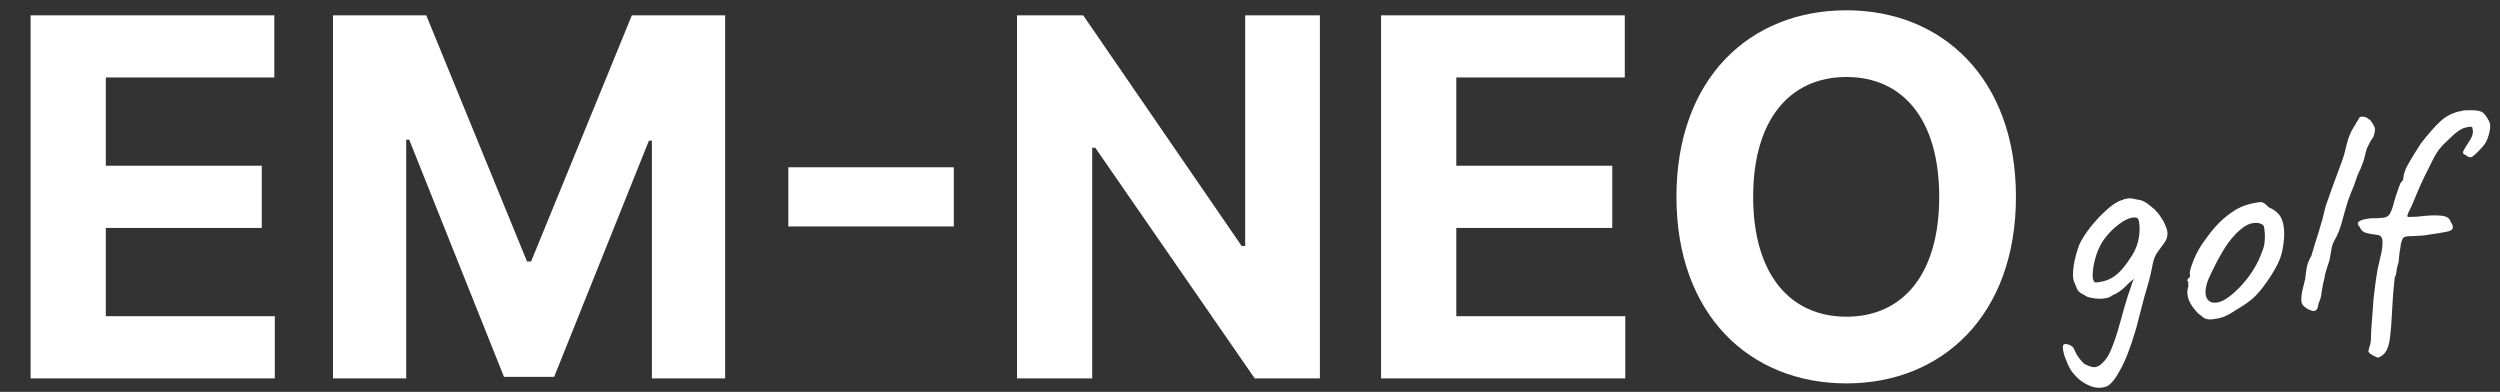 <svg width="185" height="29" viewBox="0 0 185 29" fill="none" xmlns="http://www.w3.org/2000/svg">
<rect x="0" y="0" width="185" height="29" fill="#333333" stroke="none"/>
<path d="M2.264 28V1.133H20.299V5.734H7.83V12.266H19.371V16.867H7.83V23.398H20.336V28H2.264ZM24.641 1.133H31.543L39.002 19.354H39.299L46.758 1.133H53.66V28H48.242V10.41H48.02L41.006 27.889H37.295L30.281 10.336H30.059V28H24.641V1.133ZM70.582 12.377V16.756H58.336V12.377H70.582ZM97.672 1.133V28H92.848L81.047 10.93H80.824V28H75.258V1.133H80.156L91.883 18.203H92.143V1.133H97.672ZM102.199 28V1.133H120.234V5.734H107.766V12.266H119.307V16.867H107.766V23.398H120.271V28H102.199ZM149.18 14.566C149.18 23.324 143.725 28.371 136.637 28.371C129.475 28.371 124.057 23.287 124.057 14.566C124.057 5.809 129.475 0.762 136.637 0.762C143.725 0.762 149.18 5.809 149.18 14.566ZM143.502 14.566C143.502 8.814 140.793 5.697 136.637 5.697C132.48 5.697 129.734 8.814 129.734 14.566C129.734 20.318 132.48 23.436 136.637 23.436C140.793 23.436 143.502 20.318 143.502 14.566Z" fill="white"/>
<path d="M155.92 28.584C155.472 28.76 155 28.728 154.504 28.488C154.024 28.264 153.608 27.904 153.256 27.408C153.192 27.312 153.112 27.16 153.016 26.952C152.936 26.76 152.856 26.56 152.776 26.352C152.712 26.144 152.672 25.96 152.656 25.8C152.64 25.64 152.656 25.544 152.704 25.512C152.752 25.464 152.832 25.448 152.944 25.464C153.056 25.48 153.16 25.52 153.256 25.584C153.368 25.648 153.44 25.728 153.472 25.824C153.52 25.936 153.592 26.08 153.688 26.256C153.8 26.432 153.92 26.592 154.048 26.736C154.176 26.88 154.272 26.96 154.336 26.976C154.64 27.12 154.864 27.184 155.008 27.168C155.152 27.152 155.28 27.104 155.392 27.024C155.664 26.816 155.888 26.544 156.064 26.208C156.24 25.872 156.44 25.352 156.664 24.648C156.84 24.056 157.016 23.432 157.192 22.776C157.384 22.104 157.552 21.584 157.696 21.216C157.744 21.024 157.8 20.864 157.864 20.736C157.944 20.592 158.016 20.488 158.08 20.424H158.224C157.872 20.648 157.56 20.904 157.288 21.192C157.016 21.48 156.672 21.712 156.256 21.888C156.16 22 155.92 22.072 155.536 22.104C155.168 22.12 154.808 22.072 154.456 21.96C154.232 21.832 154.064 21.736 153.952 21.672C153.856 21.608 153.776 21.52 153.712 21.408C153.664 21.296 153.592 21.12 153.496 20.88C153.384 20.64 153.368 20.248 153.448 19.704C153.528 19.16 153.672 18.616 153.88 18.072C154.072 17.672 154.352 17.24 154.72 16.776C155.088 16.312 155.48 15.896 155.896 15.528C156.312 15.144 156.688 14.904 157.024 14.808C157.152 14.744 157.288 14.704 157.432 14.688C157.592 14.656 157.816 14.68 158.104 14.76C158.376 14.792 158.584 14.856 158.728 14.952C158.872 15.032 159.104 15.208 159.424 15.48C159.632 15.688 159.8 15.896 159.928 16.104C160.072 16.312 160.184 16.528 160.264 16.752C160.376 16.992 160.416 17.216 160.384 17.424C160.368 17.616 160.28 17.816 160.12 18.024C159.976 18.232 159.824 18.44 159.664 18.648C159.504 18.856 159.384 19.144 159.304 19.512C159.224 19.992 159.096 20.536 158.92 21.144C158.744 21.736 158.592 22.288 158.464 22.8L158.08 24.288C157.68 25.648 157.296 26.656 156.928 27.312C156.576 27.984 156.24 28.408 155.92 28.584ZM155.056 20.904C155.376 20.888 155.68 20.824 155.968 20.712C156.256 20.6 156.536 20.416 156.808 20.16C157.08 19.888 157.352 19.544 157.624 19.128C157.896 18.744 158.088 18.344 158.2 17.928C158.312 17.496 158.352 17.08 158.32 16.68C158.304 16.424 158.264 16.256 158.2 16.176C158.136 16.096 158 16.072 157.792 16.104C157.488 16.152 157.152 16.32 156.784 16.608C156.416 16.88 156.072 17.224 155.752 17.64C155.512 17.96 155.312 18.344 155.152 18.792C154.992 19.272 154.896 19.728 154.864 20.16C154.832 20.592 154.896 20.84 155.056 20.904ZM163.587 23.64C163.379 23.64 163.211 23.6 163.083 23.52C162.971 23.44 162.827 23.328 162.651 23.184C162.347 22.864 162.131 22.56 162.003 22.272C161.875 21.968 161.835 21.68 161.883 21.408C161.931 21.28 161.947 21.16 161.931 21.048C161.931 20.92 161.931 20.856 161.931 20.856C161.851 20.776 161.827 20.728 161.859 20.712C161.891 20.68 161.923 20.632 161.955 20.568C162.051 20.568 162.083 20.48 162.051 20.304C162.019 20.176 162.083 19.896 162.243 19.464C162.403 19.032 162.603 18.624 162.843 18.24C162.939 18.08 163.083 17.872 163.275 17.616C163.467 17.344 163.675 17.08 163.899 16.824C164.139 16.552 164.355 16.336 164.547 16.176C164.947 15.84 165.299 15.592 165.603 15.432C165.907 15.272 166.235 15.152 166.587 15.072C166.939 14.992 167.179 14.952 167.307 14.952C167.451 14.952 167.643 15.08 167.883 15.336C168.251 15.496 168.515 15.688 168.675 15.912C168.851 16.136 168.963 16.464 169.011 16.896C169.059 17.376 169.019 17.928 168.891 18.552C168.779 19.16 168.403 19.92 167.763 20.832C167.363 21.408 166.995 21.84 166.659 22.128C166.323 22.4 165.923 22.672 165.459 22.944C165.123 23.168 164.819 23.336 164.547 23.448C164.275 23.544 163.955 23.608 163.587 23.64ZM165.891 21.096C166.275 20.664 166.579 20.256 166.803 19.872C167.043 19.488 167.267 19 167.475 18.408C167.539 18.232 167.579 18.016 167.595 17.76C167.611 17.488 167.603 17.24 167.571 17.016C167.555 16.776 167.499 16.64 167.403 16.608C167.211 16.496 166.979 16.464 166.707 16.512C166.435 16.544 166.139 16.696 165.819 16.968C165.323 17.384 164.891 17.904 164.523 18.528C164.155 19.136 163.795 19.832 163.443 20.616C163.203 21.192 163.147 21.656 163.275 22.008C163.419 22.344 163.715 22.464 164.163 22.368C164.627 22.256 165.203 21.832 165.891 21.096ZM170.776 22.872C170.616 22.776 170.496 22.68 170.416 22.584C170.336 22.488 170.296 22.352 170.296 22.176C170.296 21.936 170.328 21.688 170.392 21.432C170.456 21.16 170.52 20.896 170.584 20.64C170.616 20.352 170.656 20.064 170.704 19.776C170.768 19.472 170.88 19.192 171.04 18.936C171.216 18.328 171.4 17.728 171.592 17.136C171.784 16.528 171.952 15.904 172.096 15.264C172.304 14.672 172.488 14.152 172.648 13.704C172.824 13.24 173.04 12.656 173.296 11.952C173.44 11.552 173.56 11.128 173.656 10.68C173.768 10.216 173.936 9.8 174.16 9.432C174.256 9.288 174.328 9.168 174.376 9.072C174.44 8.96 174.504 8.856 174.568 8.76C174.584 8.696 174.632 8.656 174.712 8.64C174.808 8.624 174.912 8.632 175.024 8.664C175.136 8.696 175.224 8.752 175.288 8.832C175.336 8.816 175.392 8.864 175.456 8.976C175.536 9.072 175.608 9.184 175.672 9.312C175.736 9.44 175.76 9.552 175.744 9.648C175.744 9.712 175.728 9.8 175.696 9.912C175.68 10.024 175.64 10.128 175.576 10.224C175.512 10.288 175.448 10.384 175.384 10.512C175.336 10.624 175.256 10.784 175.144 10.992C175.08 11.2 175.024 11.416 174.976 11.64C174.928 11.848 174.864 12.04 174.784 12.216C174.72 12.408 174.64 12.592 174.544 12.768C174.464 12.944 174.408 13.088 174.376 13.2C174.264 13.568 174.128 13.928 173.968 14.28C173.824 14.632 173.696 15.008 173.584 15.408C173.472 15.792 173.36 16.192 173.248 16.608C173.136 17.008 172.976 17.392 172.768 17.76C172.656 17.936 172.576 18.16 172.528 18.432C172.48 18.704 172.432 18.976 172.384 19.248C172.288 19.536 172.2 19.808 172.12 20.064C172.056 20.304 172.024 20.456 172.024 20.52C171.928 20.872 171.856 21.224 171.808 21.576C171.776 21.912 171.696 22.208 171.568 22.464C171.552 22.624 171.52 22.752 171.472 22.848C171.424 22.944 171.344 23 171.232 23.016C171.12 23.016 170.968 22.968 170.776 22.872ZM175.815 26.4C175.703 26.368 175.583 26.304 175.455 26.208C175.327 26.128 175.263 26.056 175.263 25.992C175.279 25.88 175.303 25.776 175.335 25.68C175.367 25.6 175.391 25.52 175.407 25.44C175.439 25.28 175.455 25.088 175.455 24.864C175.455 24.656 175.479 24.256 175.527 23.664C175.575 23.024 175.615 22.488 175.647 22.056C175.695 21.624 175.743 21.24 175.791 20.904C175.839 20.552 175.895 20.2 175.959 19.848C176.039 19.496 176.135 19.08 176.247 18.6C176.327 18.056 176.327 17.72 176.247 17.592C176.183 17.464 176.063 17.392 175.887 17.376C175.583 17.344 175.311 17.296 175.071 17.232C174.847 17.152 174.703 17.016 174.639 16.824C174.479 16.664 174.439 16.536 174.519 16.44C174.599 16.344 174.759 16.272 174.999 16.224C175.255 16.16 175.527 16.136 175.815 16.152C176.087 16.136 176.295 16.12 176.439 16.104C176.599 16.072 176.727 15.992 176.823 15.864C176.919 15.72 177.015 15.48 177.111 15.144C177.143 15 177.199 14.8 177.279 14.544C177.375 14.288 177.455 14.056 177.519 13.848C177.599 13.64 177.639 13.536 177.639 13.536C177.783 13.424 177.855 13.28 177.855 13.104C177.871 12.88 177.975 12.584 178.167 12.216C178.375 11.832 178.703 11.296 179.151 10.608C179.695 9.904 180.183 9.352 180.615 8.952C181.063 8.552 181.583 8.304 182.175 8.208C182.239 8.176 182.383 8.16 182.607 8.16C182.831 8.16 182.983 8.16 183.063 8.16C183.399 8.176 183.631 8.24 183.759 8.352C183.887 8.464 184.023 8.656 184.167 8.928C184.295 9.136 184.311 9.424 184.215 9.792C184.135 10.144 184.031 10.416 183.903 10.608C183.823 10.736 183.703 10.88 183.543 11.04C183.399 11.2 183.255 11.344 183.111 11.472C182.983 11.584 182.887 11.64 182.823 11.64C182.743 11.64 182.663 11.616 182.583 11.568C182.519 11.504 182.455 11.464 182.391 11.448C182.247 11.384 182.223 11.272 182.319 11.112C182.415 10.936 182.519 10.768 182.631 10.608C182.791 10.368 182.895 10.176 182.943 10.032C182.991 9.888 183.007 9.76 182.991 9.648C182.975 9.536 182.943 9.4 182.895 9.24L183.111 9.456C182.999 9.392 182.871 9.368 182.727 9.384C182.583 9.4 182.423 9.44 182.247 9.504C181.943 9.664 181.695 9.84 181.503 10.032C181.311 10.208 181.151 10.36 181.023 10.488C180.639 10.824 180.327 11.232 180.087 11.712C179.847 12.192 179.623 12.64 179.415 13.056C179.351 13.184 179.239 13.424 179.079 13.776C178.935 14.112 178.799 14.432 178.671 14.736C178.559 15.024 178.447 15.28 178.335 15.504C178.223 15.712 178.167 15.84 178.167 15.888C178.119 16 178.143 16.056 178.239 16.056C178.351 16.056 178.567 16.048 178.887 16.032C179.671 15.936 180.255 15.912 180.639 15.96C181.039 15.992 181.271 16.136 181.335 16.392C181.607 16.776 181.567 17.016 181.215 17.112C180.879 17.192 180.255 17.296 179.343 17.424C179.087 17.44 178.831 17.456 178.575 17.472C178.319 17.472 178.151 17.48 178.071 17.496C178.007 17.512 177.943 17.536 177.879 17.568C177.815 17.6 177.743 17.76 177.663 18.048C177.647 18.224 177.615 18.44 177.567 18.696C177.535 18.936 177.511 19.168 177.495 19.392C177.431 19.584 177.383 19.784 177.351 19.992C177.335 20.2 177.287 20.384 177.207 20.544C177.111 21.424 177.047 22.24 177.015 22.992C176.983 23.728 176.935 24.36 176.871 24.888C176.823 25.416 176.695 25.824 176.487 26.112C176.375 26.24 176.255 26.336 176.127 26.4C176.015 26.48 175.911 26.48 175.815 26.4Z" fill="white"/>
</svg>
